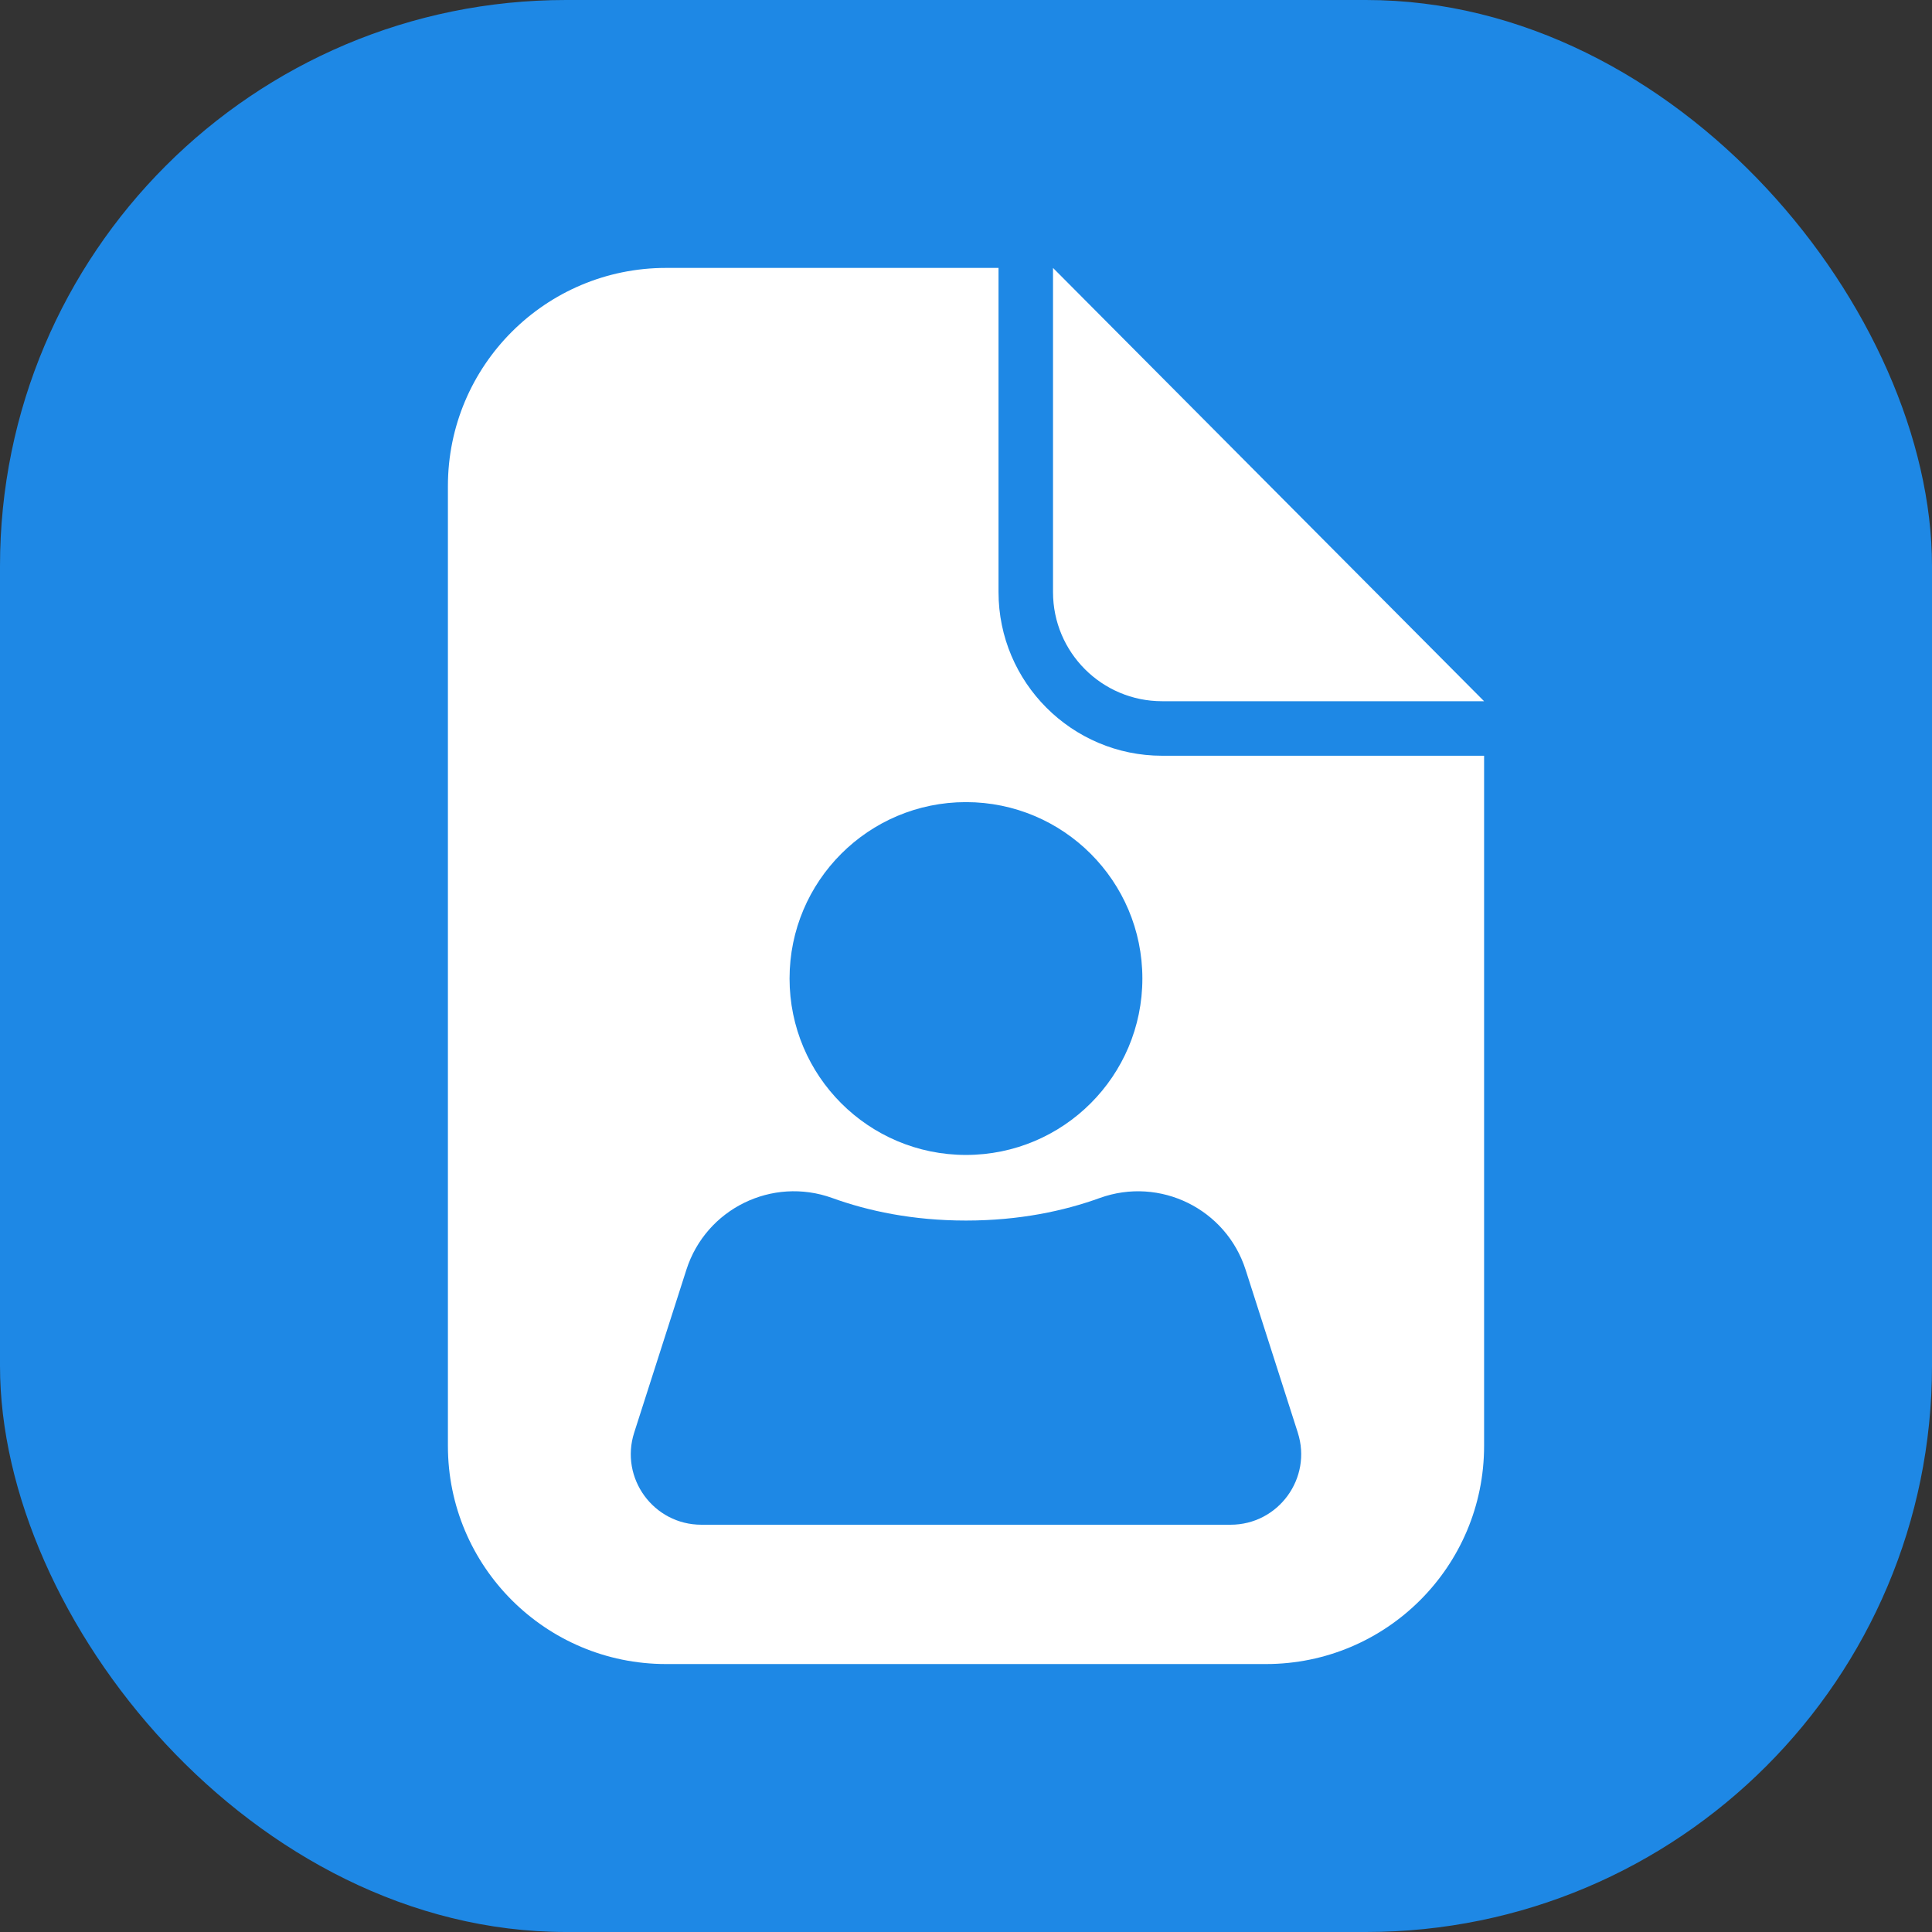 <!-- icon666.com - MILLIONS vector ICONS FREE --><svg id="Layer_2" viewBox="0 0 512 512" xmlns="http://www.w3.org/2000/svg" data-name="Layer 2"><rect x="0" y="0" width="512" height="512" fill="#333333" stroke="none"/><g id="_07.Icon" data-name="07.Icon"><g id="UserFile"><rect fill="#1e88e5" height="512" rx="150" width="512"></rect><path id="UserFile-2" d="m279.06 156.92v-85.92l114.24 114.83h-85.33c-15.96 0-28.91-12.94-28.91-28.91zm114.24 43.36v182.9c0 31.93-25.89 57.81-57.81 57.81h-158.98c-31.93 0-57.81-25.89-57.81-57.81v-254.37c0-31.93 25.89-57.81 57.81-57.81h88.11v85.92c0 23.91 19.45 43.36 43.36 43.36h85.33zm-184.06 59.04c0 25.82 20.93 46.75 46.75 46.75s46.75-20.93 46.75-46.75-20.93-46.75-46.75-46.75-46.75 20.93-46.75 46.75zm134.69 120.34-13.83-43.16c-5.18-16.15-22.72-24.77-38.67-19.01-9.4 3.4-21.21 5.97-35.43 5.97s-26.03-2.57-35.43-5.97c-15.95-5.77-33.5 2.85-38.67 19.01l-13.83 43.16c-3.87 12.07 5.14 24.41 17.81 24.41h140.24c12.67 0 21.68-12.34 17.81-24.41z" fill="#fff" data-name="UserFile"></path></g></g></svg>